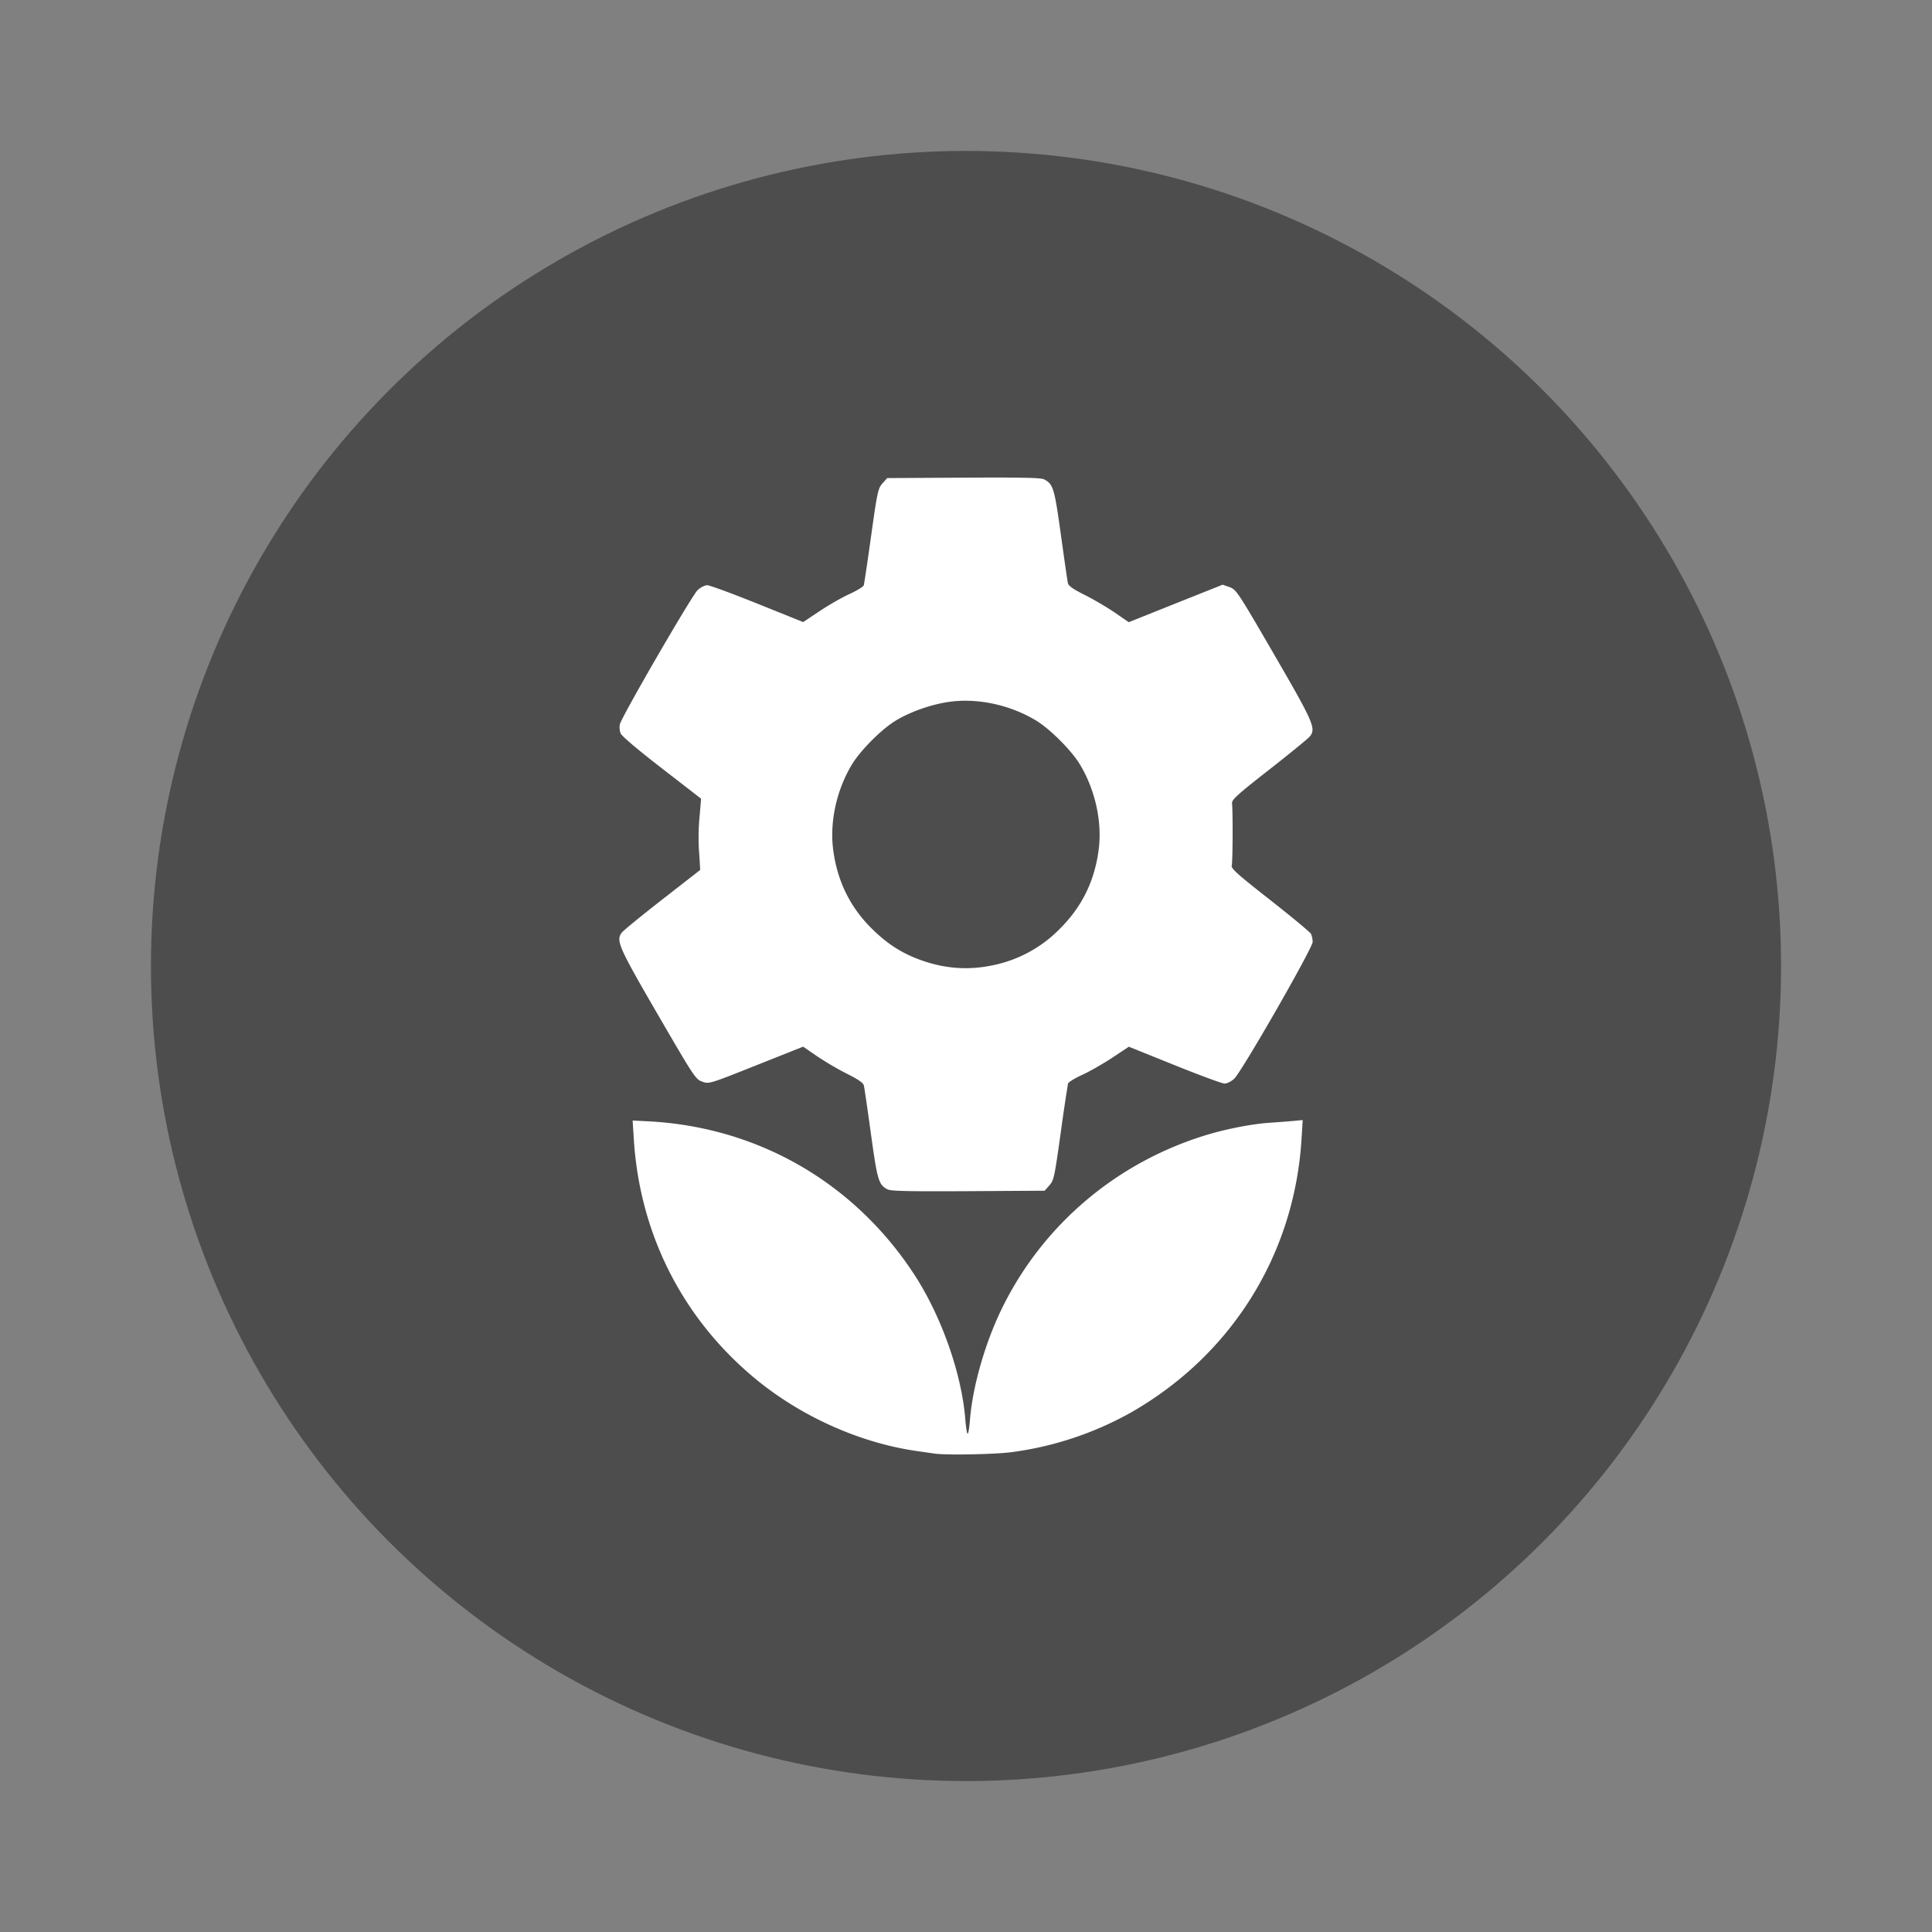 <svg xmlns="http://www.w3.org/2000/svg" width="64" height="64"><rect width="100%" height="100%" fill="#808080" stroke="none"/><g transform="translate(3 -3)"><circle cx="29" cy="35" r="27" fill="#4d4d4d" style="paint-order:stroke markers fill"/><path d="m27.958 51.152-.577-.083c-1.916-.272-3.896-1.167-5.425-2.451-2.367-1.987-3.762-4.76-3.959-7.867l-.04-.632.513.026c3.616.185 6.8 2.011 8.794 5.041.917 1.394 1.597 3.319 1.715 4.854.02.251.054.456.076.456s.056-.205.076-.456c.084-1.09.497-2.539 1.046-3.669 1.353-2.788 3.813-4.875 6.814-5.781.645-.195 1.5-.36 2.063-.397.262-.017.617-.045.788-.06l.312-.03-.041.652c-.24 3.807-2.313 7.126-5.638 9.03a11 11 0 0 1-3.97 1.32c-.546.073-2.167.103-2.547.047m-1.553-8.75c-.3-.157-.34-.29-.553-1.833-.112-.81-.217-1.53-.233-1.602-.021-.095-.172-.202-.562-.397a10 10 0 0 1-.992-.582l-.46-.316-1.558.62c-1.554.618-1.56.62-1.786.539-.218-.078-.27-.157-1.466-2.216-1.316-2.268-1.403-2.467-1.189-2.73.059-.073.666-.568 1.348-1.1l1.241-.967-.027-.458a7.4 7.4 0 0 1 .013-1.383l.043-.52-1.305-1.01c-.788-.609-1.328-1.067-1.361-1.154a.6.6 0 0 1-.025-.296c.047-.236 2.386-4.273 2.579-4.451.094-.088.237-.159.317-.159s.828.275 1.661.61l1.516.61.547-.364c.3-.201.747-.456.991-.567.245-.112.456-.241.47-.289.015-.048.125-.787.244-1.642.205-1.463.228-1.567.375-1.732l.157-.176 2.53-.014c1.937-.011 2.563.002 2.669.057.3.157.34.29.554 1.833.112.81.216 1.53.232 1.602.022.095.173.201.563.396.293.147.74.41.993.583l.46.317 1.555-.622 1.555-.62.23.08c.221.08.268.15 1.468 2.218 1.316 2.268 1.403 2.467 1.19 2.73-.06.072-.666.568-1.349 1.102-1.048.82-1.239.993-1.227 1.11.031.328.023 1.954-.01 2.06-.031.097.167.276 1.266 1.138.716.562 1.327 1.07 1.358 1.127a.7.7 0 0 1 .056.269c0 .205-2.35 4.301-2.6 4.533-.095.087-.237.159-.316.159s-.825-.275-1.658-.611l-1.515-.61-.55.365c-.303.2-.75.456-.995.567-.244.111-.455.241-.47.289a63 63 0 0 0-.243 1.642c-.205 1.462-.227 1.566-.375 1.732l-.157.175-2.53.015c-1.937.011-2.562-.002-2.669-.058zm3.343-7.4a4.3 4.3 0 0 0 2.368-1.242c.725-.725 1.14-1.569 1.277-2.598.124-.929-.11-1.997-.623-2.845-.28-.462-.987-1.169-1.449-1.448-.85-.515-1.915-.748-2.852-.623-.63.084-1.386.356-1.867.67-.464.304-1.108.96-1.376 1.401-.514.845-.748 1.915-.624 2.845q.201 1.52 1.248 2.57c.491.492.947.798 1.528 1.025.797.31 1.57.39 2.37.246z" style="fill:#fff;stroke-width:.058"/></g></svg>